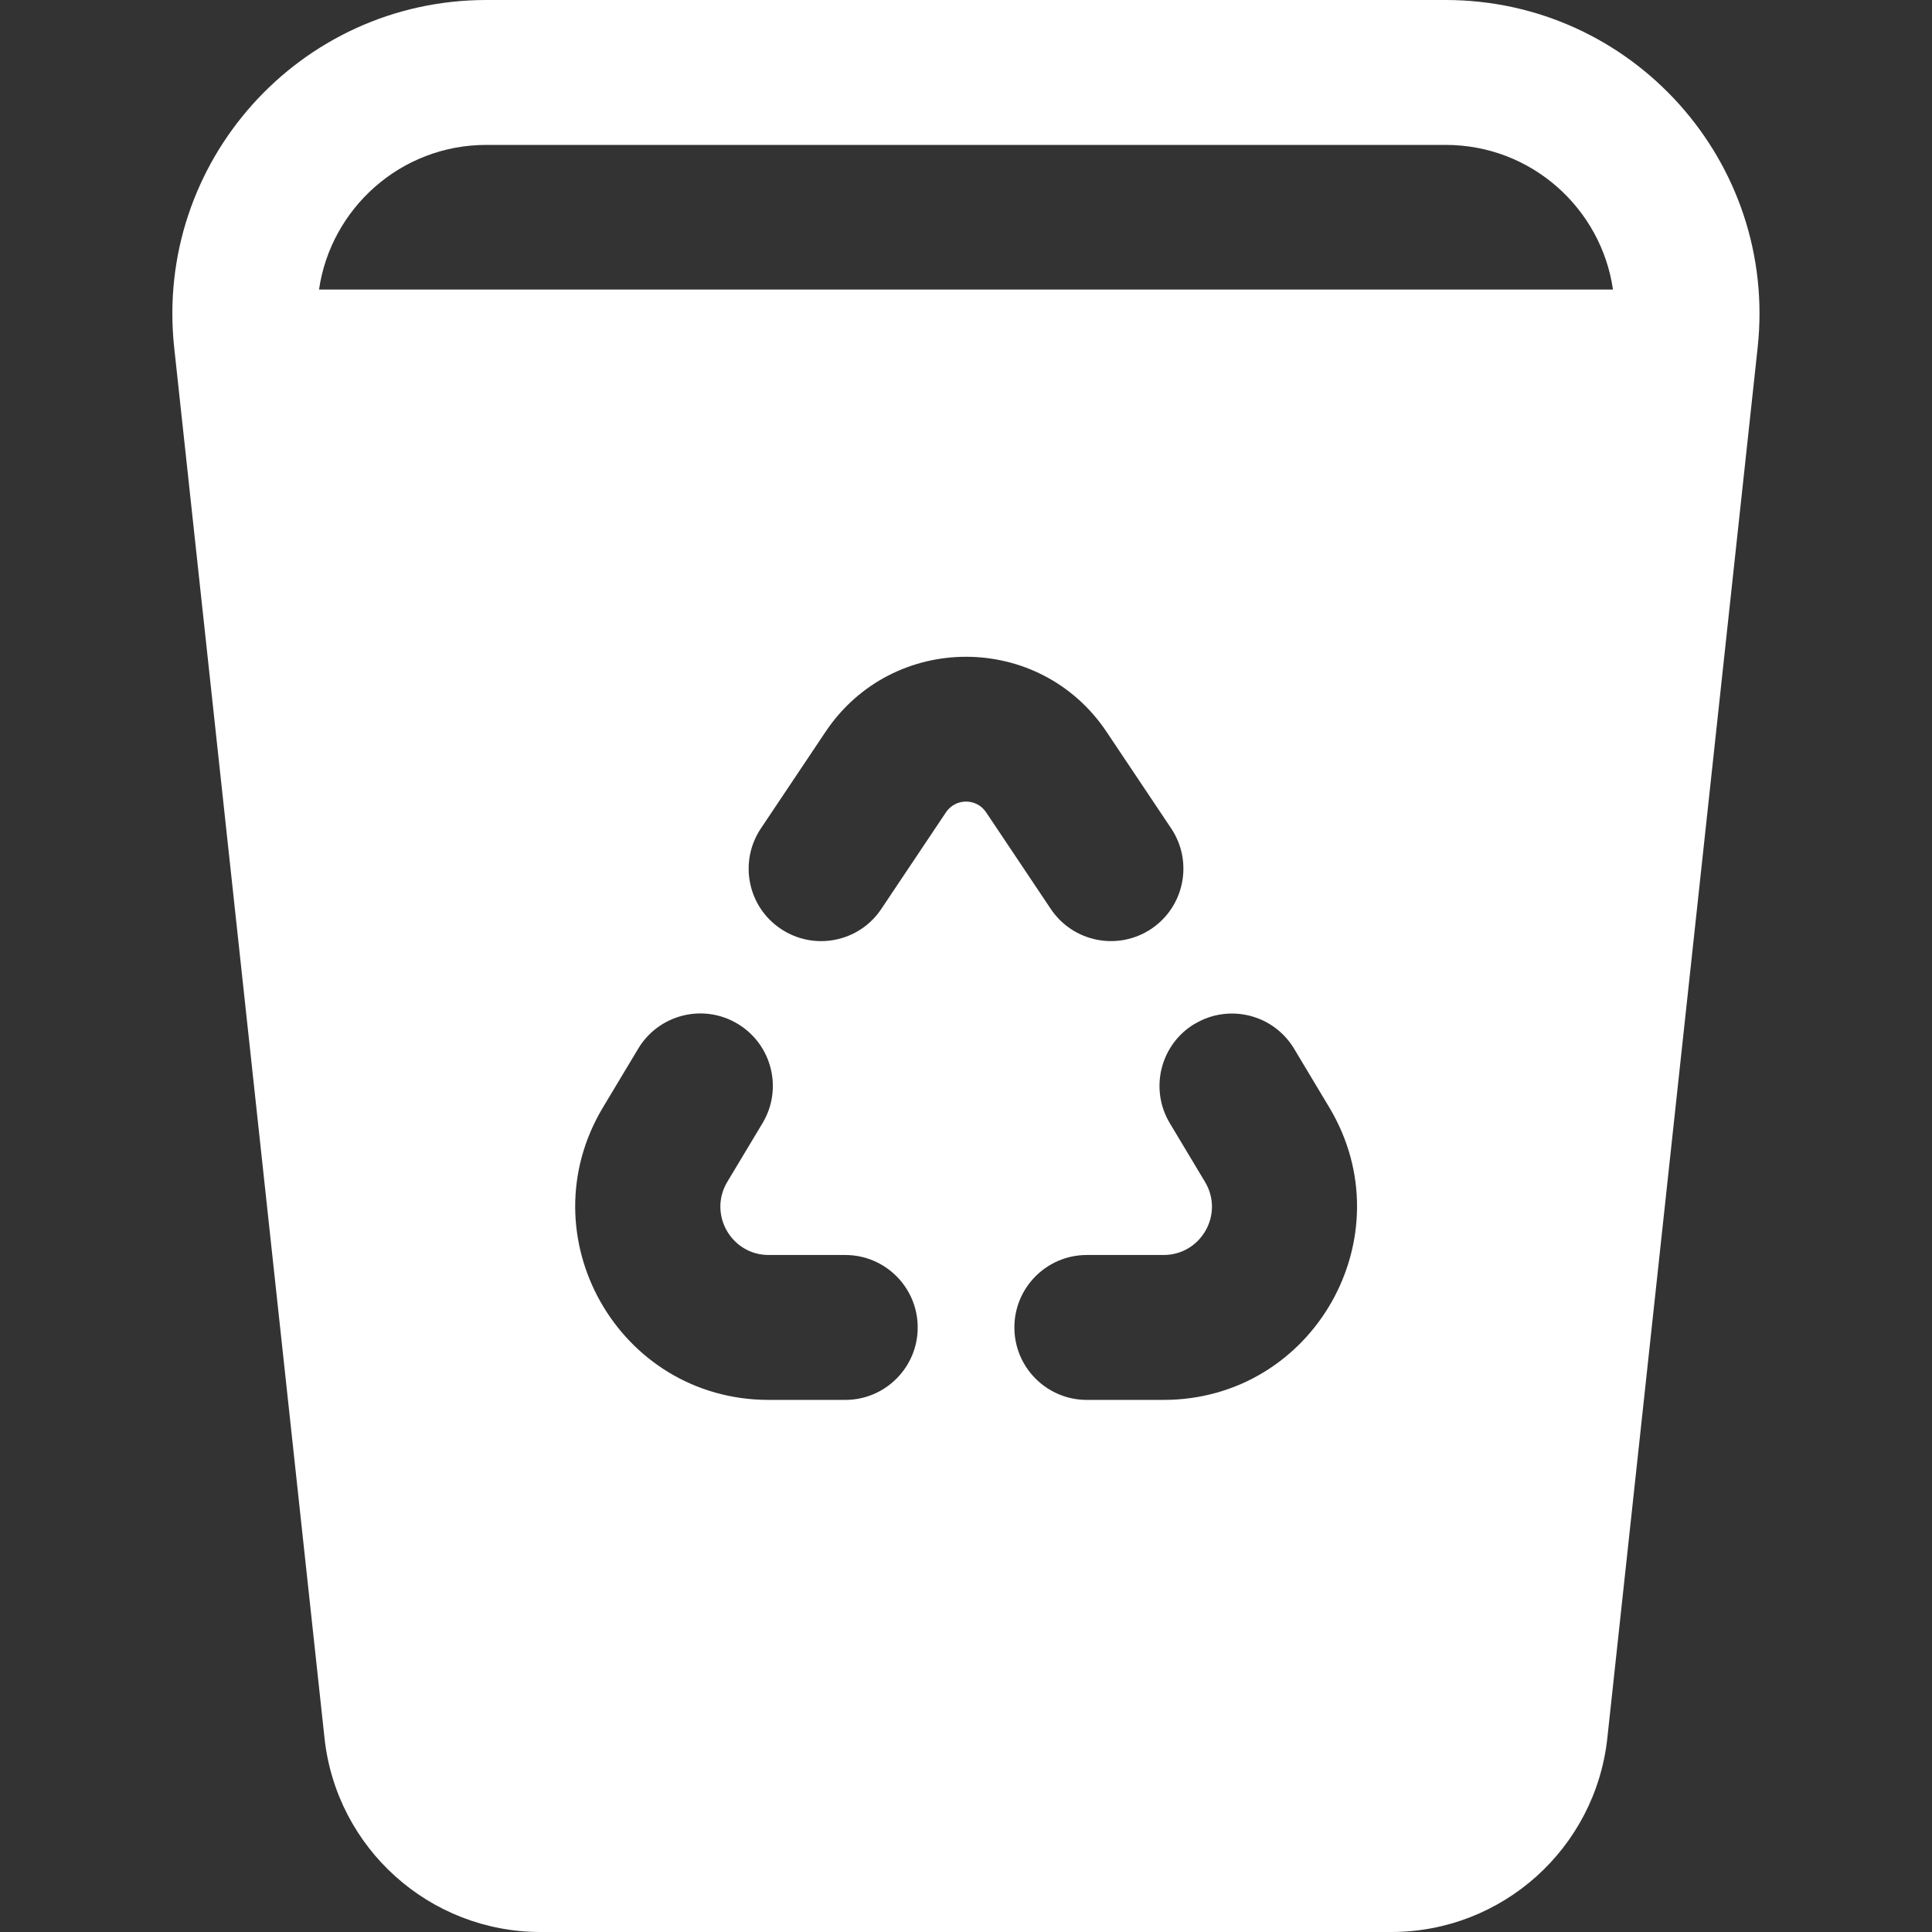 <svg width="24" height="24" fill="none" version="1.1" viewBox="0 0 24 24" xmlns="http://www.w3.org/2000/svg"><rect x="0" y="0" width="24" height="24" fill="#333333" stroke="none"/><path d="m2.164 4.319c-0.249-2.306 1.558-4.319 3.877-4.319h11.916c2.32 0 4.127 2.013 3.877 4.319l-1.867 17.271c-0.148 1.371-1.306 2.41-2.684 2.41h-10.568c-1.379 0-2.536-1.039-2.684-2.41zm1.799-0.722h16.074c-0.145-1.005-1.011-1.797-2.079-1.797h-11.916c-1.067 0-1.933 0.792-2.079 1.797zm7.788 6.494c0.119-0.178 0.38-0.178 0.499 0l0.803 1.2c0.276 0.413 0.835 0.524 1.248 0.248 0.413-0.276 0.524-0.835 0.248-1.248l-0.803-1.2c-0.832-1.243-2.659-1.243-3.491 0l-0.803 1.2c-0.276 0.413-0.166 0.972 0.248 1.248 0.413 0.276 0.972 0.166 1.248-0.248zm-2.279 3.862c0.256-0.426 0.118-0.979-0.309-1.235-0.426-0.256-0.979-0.118-1.235 0.309l-0.437 0.728c-0.96 1.6 0.192 3.635 2.058 3.635h0.951c0.497 0 0.9-0.403 0.9-0.9s-0.403-0.9-0.9-0.9h-0.951c-0.466 0-0.754-0.509-0.514-0.909zm5.369-1.235c-0.426 0.255-0.565 0.808-0.309 1.235l0.437 0.729c0.24 0.4-0.048 0.908-0.515 0.908h-0.953c-0.497 0-0.9 0.403-0.9 0.9s0.403 0.9 0.9 0.9h0.953c1.865 0 3.017-2.034 2.059-3.633l-0.437-0.729c-0.255-0.426-0.808-0.565-1.235-0.309z" fill="#fff" stroke-width="1.2"/></svg>
